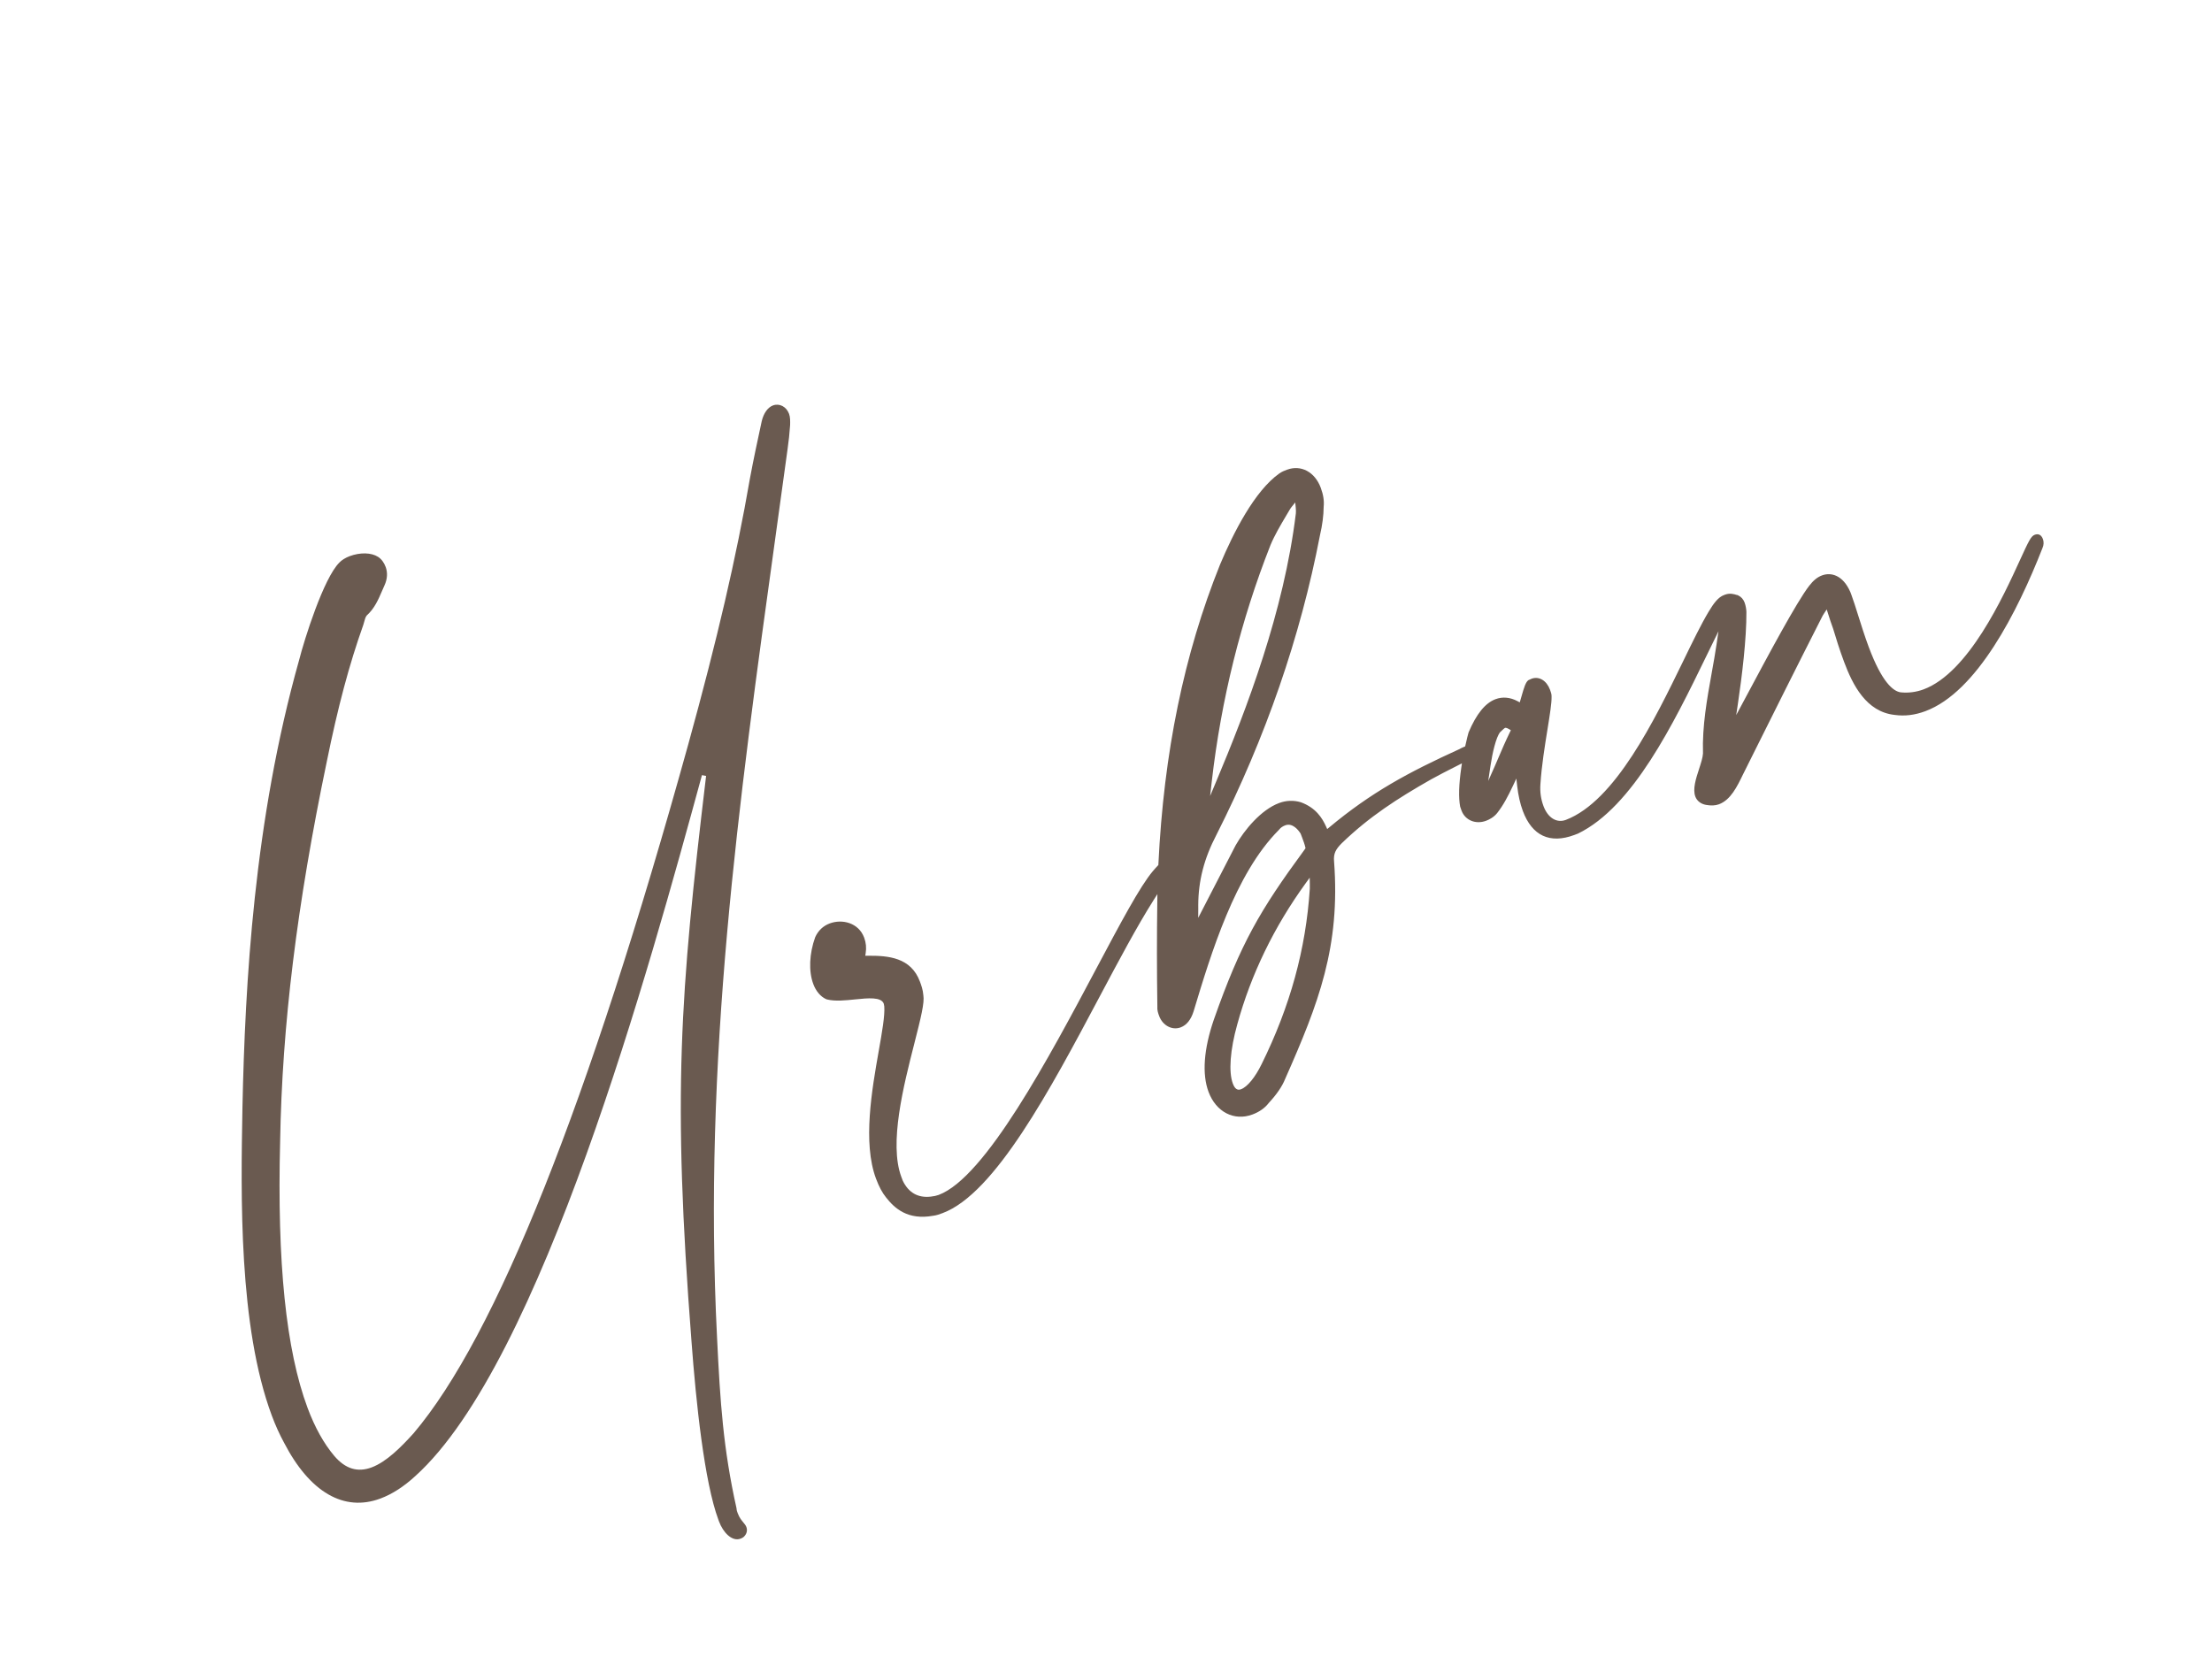 <svg width="237" height="180" viewBox="0 0 237 180" fill="none" xmlns="http://www.w3.org/2000/svg">
<g id="g10">
<g id="g12">
<path id="path16" d="M83.124 57.254C83.543 54.236 83.964 51.197 84.381 48.141C84.51 47.243 84.594 46.447 84.655 45.556C84.665 45.142 84.676 44.704 84.542 44.345C84.254 43.573 83.512 43.186 82.815 43.446C82.263 43.652 81.813 44.284 81.613 45.136C81.179 47.144 80.73 49.225 80.35 51.275C78.891 59.708 76.854 68.491 73.746 79.75C63.053 118.33 53.147 143.176 44.303 153.598C42.972 155.072 41.401 156.653 39.815 157.244C38.313 157.804 37.007 157.403 35.821 156.019C34.698 154.69 33.734 152.959 32.956 150.873C30.643 144.668 29.681 135.313 30.015 122.277C30.226 109.873 31.813 96.96 35.009 81.634C36.205 75.744 37.412 71.221 38.923 66.968C38.958 66.864 38.988 66.752 39.019 66.639C39.097 66.349 39.16 66.118 39.293 65.954C40.123 65.21 40.537 64.246 40.938 63.313C41.026 63.109 41.114 62.904 41.205 62.705C41.505 62.049 41.546 61.357 41.322 60.756C41.14 60.267 40.864 59.901 40.502 59.668C39.781 59.206 38.589 59.178 37.464 59.597C37.025 59.761 36.604 60.021 36.366 60.277C34.672 61.948 32.608 68.522 32.048 70.73C27.205 87.921 26.259 105.394 25.976 118.696L25.975 118.802C25.807 128.088 25.554 142.119 29.125 151.699C29.509 152.73 29.949 153.703 30.431 154.59C33.186 159.909 36.853 162.036 40.757 160.58C42.017 160.111 43.278 159.298 44.505 158.165C58.011 145.982 69.628 103.484 75.21 83.061L75.653 83.147C72.843 106.687 72.043 117.285 74.089 143.745C74.571 150.23 75.464 158.811 76.974 162.863L77.048 163.062C77.472 164.199 78.421 165.223 79.343 164.879C79.445 164.841 79.685 164.752 79.828 164.531C80.033 164.265 80.082 163.934 79.968 163.63C79.902 163.453 79.784 163.311 79.648 163.147C79.455 162.917 79.221 162.634 79.046 162.166C78.983 161.997 78.928 161.85 78.923 161.713L78.909 161.607C77.484 155.213 77.16 150.227 76.828 143.353C75.32 113.552 79.106 86.235 83.116 57.314L83.124 57.254Z" fill="#6A5A50"/>
<path id="path20" d="M161.786 78.435C161.288 79.456 160.911 80.341 160.578 81.123C160.419 81.498 160.272 81.844 160.129 82.165L159.454 83.682L159.699 82.039C159.895 80.727 160.282 79.002 160.729 78.457L160.888 78.307C161.092 78.116 161.162 78.054 161.21 78.025L161.267 77.991L161.335 77.993C161.397 77.995 161.49 78.014 161.7 78.141L161.877 78.248L161.786 78.435ZM140.337 94.727C140.34 94.9 140.34 95.072 140.336 95.242C139.918 101.697 138.231 107.836 135.179 114.02C134.476 115.458 133.646 116.469 132.959 116.725C132.575 116.869 132.298 116.672 132.088 116.107C131.623 114.86 131.8 112.496 132.561 109.782C134.034 104.412 136.512 99.303 139.928 94.598L140.326 94.05L140.337 94.727ZM129.835 83.725C130.839 74.965 132.953 66.453 136.118 58.424C136.576 57.322 137.22 56.24 137.842 55.193L138.19 54.607C138.252 54.496 138.334 54.383 138.428 54.268L138.775 53.842L138.829 54.389C138.854 54.661 138.858 54.857 138.84 55.027C137.562 65.54 133.588 75.946 130.268 83.838L129.655 85.296L129.835 83.725ZM196.408 67.373C196.699 68.345 197.09 69.611 197.574 70.909C198.499 73.391 199.952 76.283 203.001 76.609C204.09 76.76 205.162 76.628 206.289 76.208C211.812 74.15 216.163 65.562 218.839 58.721C218.978 58.418 218.993 58.057 218.885 57.768C218.672 57.195 218.287 57.201 218 57.308C217.608 57.455 217.369 57.952 216.418 60.032C214.631 63.943 210.914 72.077 206.097 73.873C205.308 74.166 204.455 74.276 203.632 74.188C202.855 74.073 201.641 73.137 200.218 69.321C199.792 68.177 199.414 66.976 199.081 65.915C198.813 65.063 198.582 64.326 198.37 63.758L198.258 63.458C197.456 61.598 196.16 61.306 195.216 61.658C194.716 61.845 194.29 62.192 193.834 62.784C192.504 64.496 189.41 70.289 187.151 74.518L186.024 76.625L186.214 75.341C186.634 72.496 187.133 68.49 187.115 65.564C187.106 65.325 187.05 64.913 186.919 64.561C186.792 64.221 186.547 63.947 186.247 63.81L186.162 63.765L186.084 63.756C185.8 63.669 185.358 63.525 184.836 63.719L184.705 63.768C184.095 63.996 183.606 64.648 183.062 65.559C182.26 66.899 181.371 68.725 180.344 70.841C177.267 77.171 173.058 85.831 167.773 87.856C166.786 88.224 165.845 87.643 165.373 86.377C165.091 85.619 164.983 84.846 165.046 84.014C165.169 82.083 165.519 79.909 165.801 78.162C166.055 76.586 166.254 75.35 166.24 74.672C166.254 74.394 166.163 74.149 166.074 73.912C165.705 72.921 164.89 72.435 164.092 72.733L163.747 72.89C163.467 73.115 163.308 73.598 163.012 74.643L162.832 75.263L162.587 75.133C161.801 74.715 160.989 74.642 160.238 74.922C159.133 75.334 158.188 76.499 157.347 78.486C157.307 78.61 157.165 79.153 157.009 79.866L156.984 79.98L156.875 80.026C156.695 80.102 156.495 80.194 156.276 80.315C150.895 82.766 146.911 84.911 142.43 88.651L142.201 88.841L142.079 88.57C141.673 87.671 140.999 86.562 139.371 85.966C138.598 85.739 137.811 85.766 137.043 86.053C135.105 86.775 133.326 88.942 132.392 90.577L128.379 98.357L128.386 97.411C128.386 97.264 128.385 97.119 128.384 96.978C128.396 94.368 129.016 91.978 130.334 89.454C135.6 79.041 139.332 68.242 141.425 57.36C141.679 56.276 141.816 55.221 141.822 54.302C141.888 53.67 141.786 53.01 141.507 52.262C140.876 50.569 139.389 49.777 137.891 50.335C137.61 50.44 137.368 50.53 137.063 50.739C134.416 52.618 132.15 57.086 130.717 60.502C126.857 70.116 124.696 80.62 124.113 92.613L124.109 92.695L124.052 92.756C123.871 92.95 123.69 93.144 123.519 93.351C122.136 94.99 120.061 98.896 117.434 103.842C112.425 113.271 105.567 126.182 100.57 128.045C100.341 128.13 100.063 128.19 99.72 128.228C98.353 128.381 97.345 127.808 96.726 126.524L96.57 126.108C95.234 122.524 96.812 116.339 97.963 111.823C98.674 109.038 99.069 107.427 98.931 106.65C98.882 106.042 98.711 105.584 98.561 105.179C97.597 102.593 95.172 102.397 92.975 102.415L92.707 102.418L92.749 102.154C92.843 101.563 92.79 101.014 92.589 100.475C91.995 98.882 90.246 98.45 88.897 98.953C88.2 99.213 87.664 99.72 87.345 100.421C86.707 102.188 86.626 104.072 87.138 105.445C87.425 106.216 87.912 106.791 88.509 107.064L88.623 107.102C89.489 107.314 90.578 107.201 91.632 107.093C93.007 106.953 94.429 106.807 94.692 107.562C94.711 107.675 94.721 107.756 94.744 107.846C94.817 108.843 94.509 110.585 94.153 112.602C93.42 116.754 92.418 122.439 93.854 126.29C94.177 127.157 94.52 127.801 94.935 128.316C95.854 129.487 97.256 130.767 99.97 130.28C100.339 130.238 100.657 130.119 100.995 129.993C106.605 127.902 112.549 116.715 117.792 106.845C119.859 102.955 121.811 99.28 123.579 96.486L124.007 95.808L123.996 96.61C123.944 100.26 123.946 104.032 124.002 107.819C123.967 108.258 124.09 108.588 124.199 108.88C124.579 109.898 125.588 110.431 126.495 110.093C127.133 109.855 127.602 109.275 127.886 108.37C129.76 102.158 132.329 93.647 137.003 88.951L137.049 88.899C137.213 88.693 137.424 88.544 137.707 88.439C138.496 88.145 139.12 88.961 139.352 89.326L139.519 89.761C139.642 90.092 139.795 90.503 139.857 90.8L139.877 90.898L139.818 90.979C139.792 91.014 139.769 91.048 139.752 91.076C134.993 97.555 132.927 101.09 130.049 109.279C128.971 112.426 128.775 115.096 129.486 117.001C130.291 119.162 132.227 120.159 134.192 119.426C134.928 119.152 135.528 118.73 135.926 118.205C136.779 117.289 137.384 116.402 137.69 115.626C141.302 107.471 143.616 101.448 142.937 92.318C142.853 91.443 143.136 90.987 143.763 90.354C146.695 87.522 149.715 85.569 153.347 83.507C154.248 83.01 154.952 82.654 155.697 82.275L156.635 81.798L156.571 82.231C156.303 84.05 156.261 85.467 156.447 86.445L156.595 86.867C156.98 87.898 158.109 88.367 159.221 87.953C159.564 87.825 160.049 87.577 160.412 87.124C161.066 86.293 161.569 85.335 162.126 84.152L162.465 83.429L162.555 84.223C162.667 85.211 162.876 86.137 163.16 86.9C164.152 89.56 166.059 90.451 168.676 89.475L169.072 89.324C174.968 86.455 179.313 77.521 182.805 70.343L184.122 67.645L183.91 69.083C183.768 70.047 183.593 71.018 183.408 72.046L183.394 72.129C182.892 74.917 182.372 77.802 182.463 80.74C182.439 81.183 182.239 81.797 182.046 82.391C181.698 83.46 181.343 84.553 181.643 85.359C181.816 85.822 182.229 86.146 182.776 86.248C183.327 86.35 183.784 86.329 184.172 86.185C185.427 85.717 186.105 84.317 186.761 82.963C186.913 82.65 187.064 82.339 187.229 82.027L187.307 81.868C189.879 76.709 192.518 71.418 195.19 66.163C195.25 66.034 195.331 65.893 195.457 65.7L195.719 65.302L195.863 65.756C196.029 66.284 196.211 66.845 196.408 67.373Z" fill="#6A5A50"/>
</g>
</g>
</svg>
